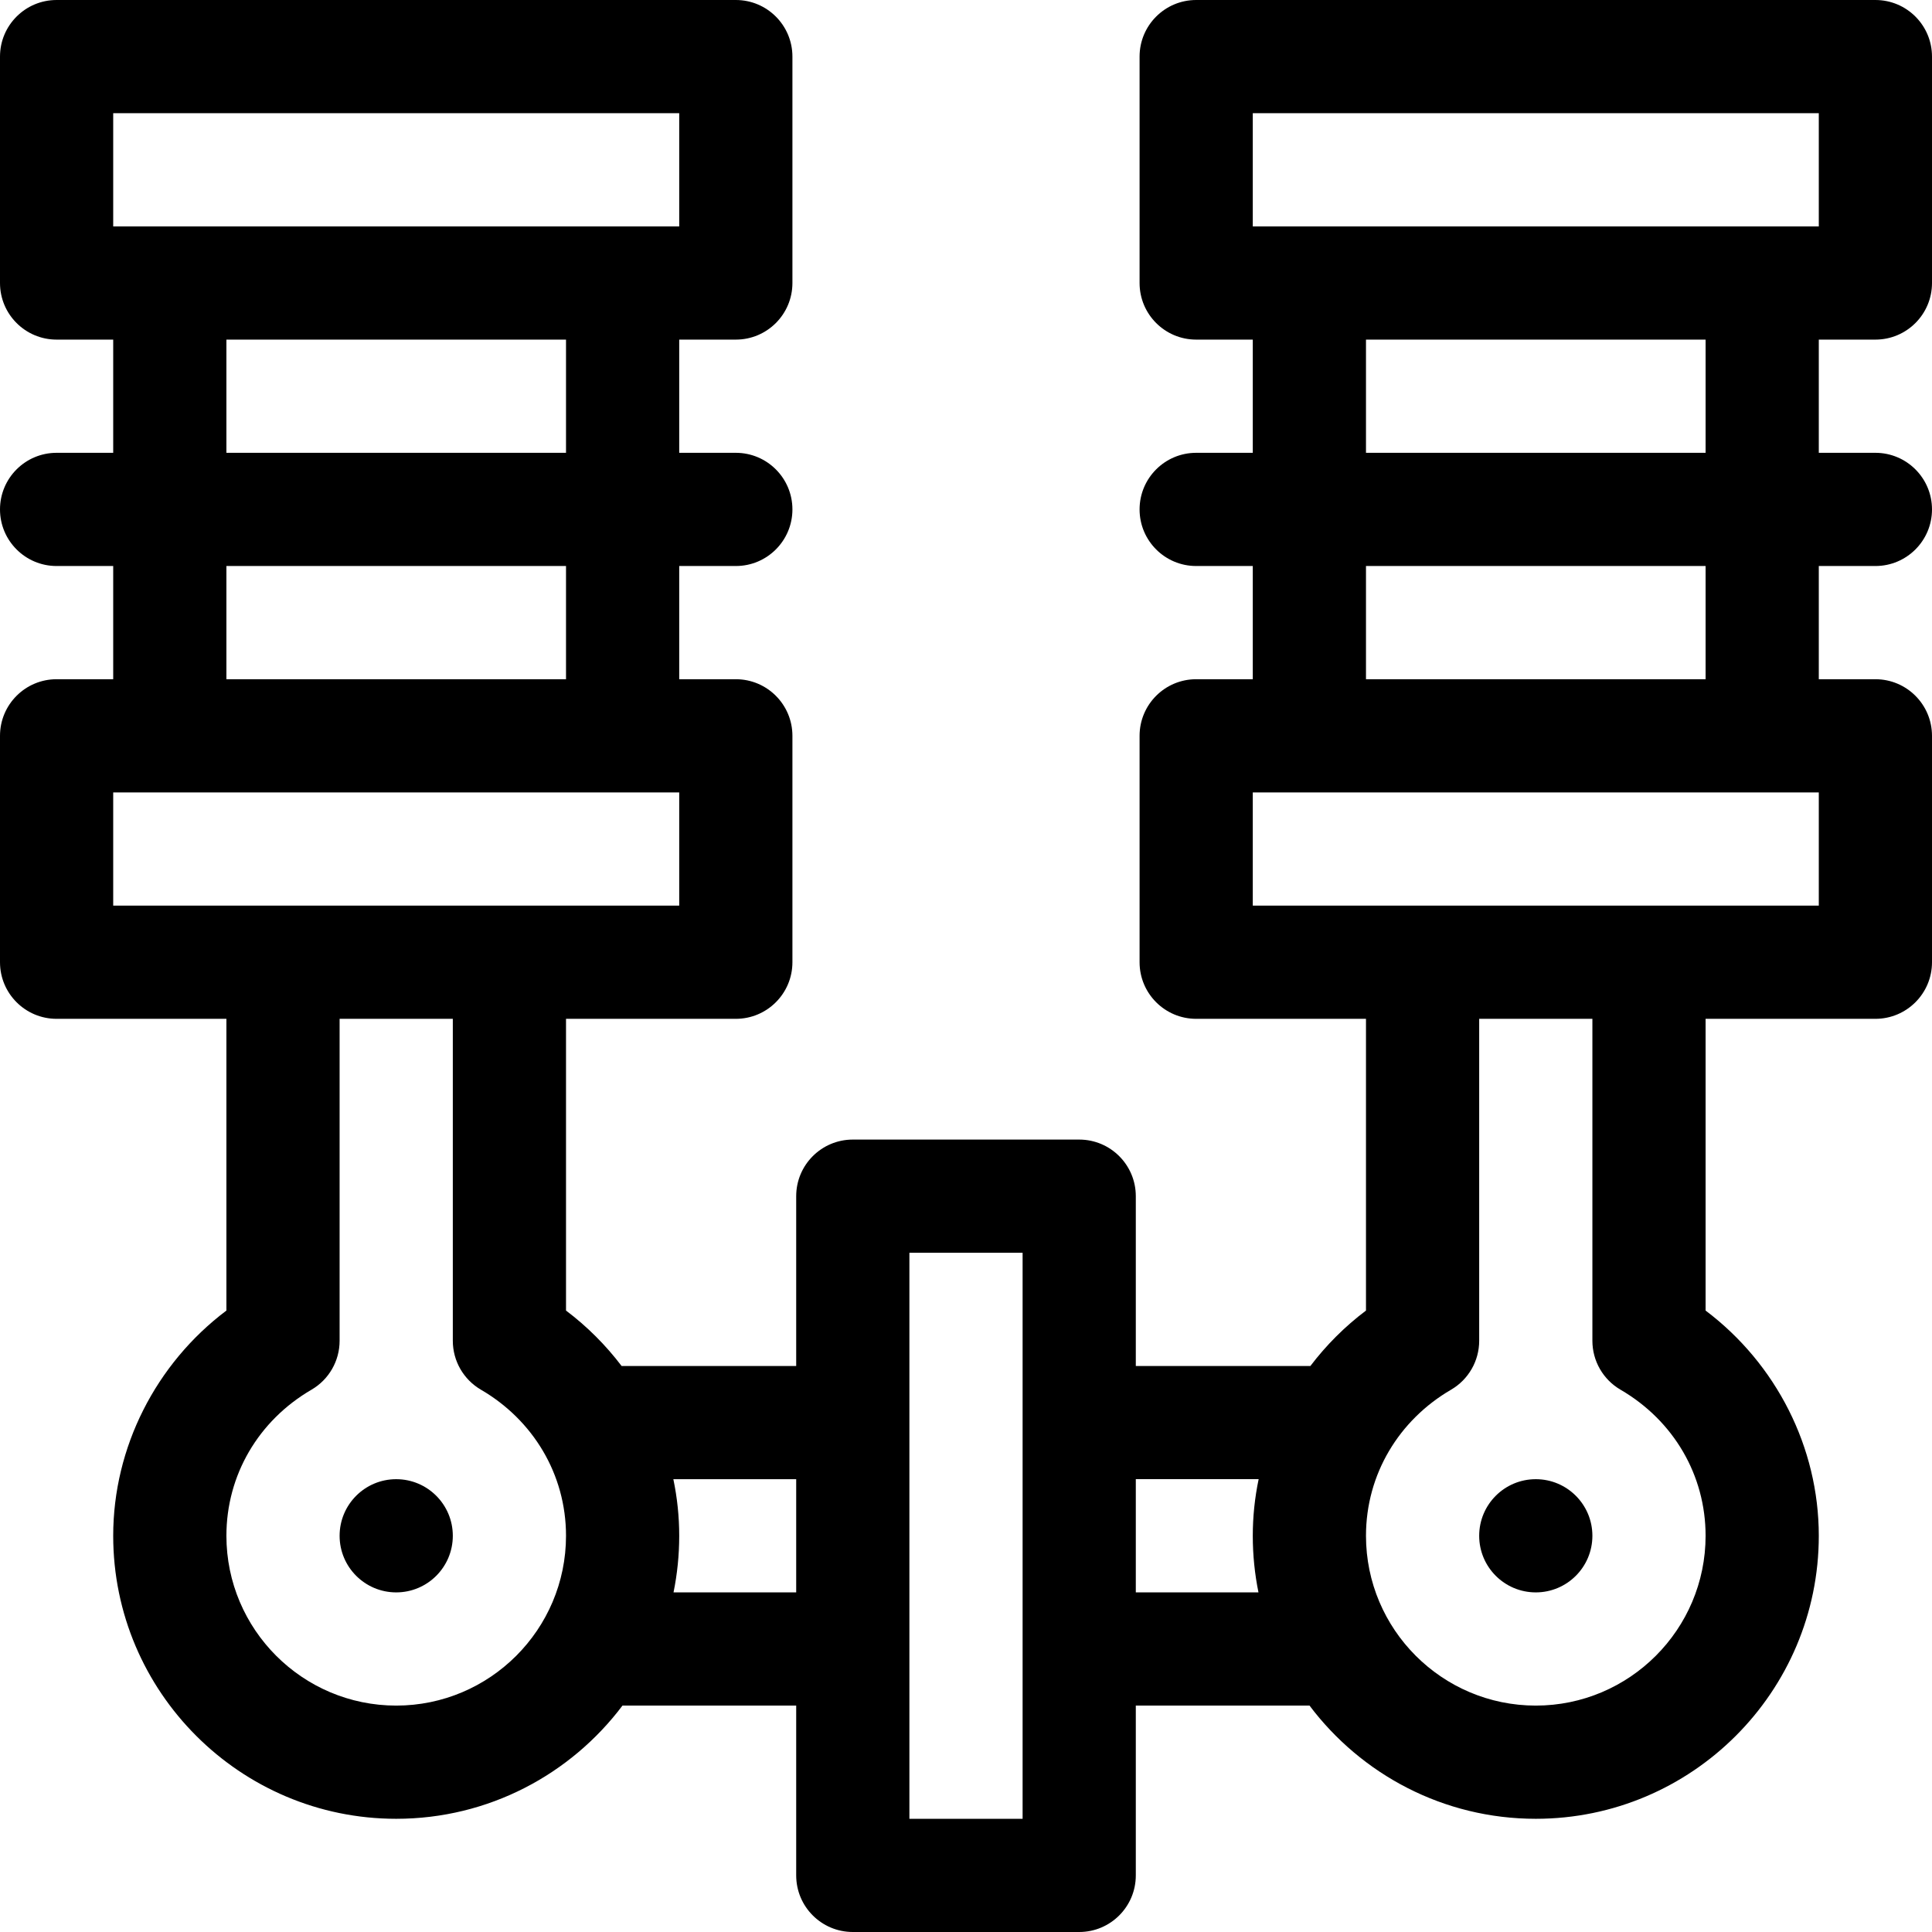 <svg height="512pt" viewBox="0 0 512 512" width="512pt" xmlns="http://www.w3.org/2000/svg"><path d="m497 0h-180c-8.285 0-15 6.715-15 15v60c0 8.285 6.715 15 15 15h15v30h-15c-8.285 0-15 6.715-15 15s6.715 15 15 15h15v30h-15c-8.285 0-15 6.715-15 15v60c0 8.285 6.715 15 15 15h45v77.312c-5.613 4.227-10.555 9.188-14.73 14.688h-46.27v-45c0-8.285-6.715-15-15-15h-60c-8.285 0-15 6.715-15 15v45h-46.27c-4.176-5.5-9.117-10.461-14.73-14.688v-77.312h45c8.285 0 15-6.715 15-15v-60c0-8.285-6.715-15-15-15h-15v-30h15c8.285 0 15-6.715 15-15s-6.715-15-15-15h-15v-30h15c8.285 0 15-6.715 15-15v-60c0-8.285-6.715-15-15-15h-180c-8.285 0-15 6.715-15 15v60c0 8.285 6.715 15 15 15h15v30h-15c-8.285 0-15 6.715-15 15s6.715 15 15 15h15v30h-15c-8.285 0-15 6.715-15 15v60c0 8.285 6.715 15 15 15h45v77.312c-18.695 14.082-30 36.234-30 59.688 0 41.355 33.645 75 75 75 24.484 0 46.262-11.797 59.961-30h46.039v45c0 8.285 6.715 15 15 15h60c8.285 0 15-6.715 15-15v-45h46.039c13.699 18.203 35.477 30 59.961 30 41.355 0 75-33.645 75-75 0-23.453-11.305-45.605-30-59.688v-77.312h45c8.285 0 15-6.715 15-15v-60c0-8.285-6.715-15-15-15h-15v-30h15c8.285 0 15-6.715 15-15s-6.715-15-15-15h-15v-30h15c8.285 0 15-6.715 15-15v-60c0-8.285-6.715-15-15-15zm-467 30h150v30h-150zm30 60h90v30h-90zm0 60h90v30h-90zm-30 60h150v30h-150zm75 242c-24.812 0-45-20.188-45-45 0-16.023 8.43-30.496 22.547-38.715 4.613-2.684 7.453-7.621 7.453-12.961v-85.324h30v85.32c0 5.34 2.84 10.281 7.453 12.965 13.781 8.023 22.547 22.391 22.547 38.715 0 24.812-20.188 45-45 45zm73.492-30c.988-4.848 1.508-9.863 1.508-15 0-5.086-.531-10.105-1.555-15h32.555v30zm92.508 60h-30v-150h30zm30-60v-30.012h32.555c-1.023 4.895-1.555 9.926-1.555 15.012 0 5.137.52 10.152 1.508 15zm128.453-53.715c14.117 8.219 22.547 22.691 22.547 38.715 0 24.812-20.188 45-45 45s-45-20.188-45-45c0-16.328 8.77-30.695 22.547-38.715 4.613-2.684 7.453-7.621 7.453-12.961v-85.324h30v85.32c0 5.344 2.84 10.281 7.453 12.965zm52.547-128.285h-150v-30h150zm-30-60h-90v-30h90zm0-60h-90v-30h90zm30-60h-150v-30h150zm0 0"/><path d="m422 407c0 8.285-6.715 15-15 15s-15-6.715-15-15 6.715-15 15-15 15 6.715 15 15zm0 0"/><path d="m120 407c0 8.285-6.715 15-15 15s-15-6.715-15-15 6.715-15 15-15 15 6.715 15 15zm0 0"/></svg>
